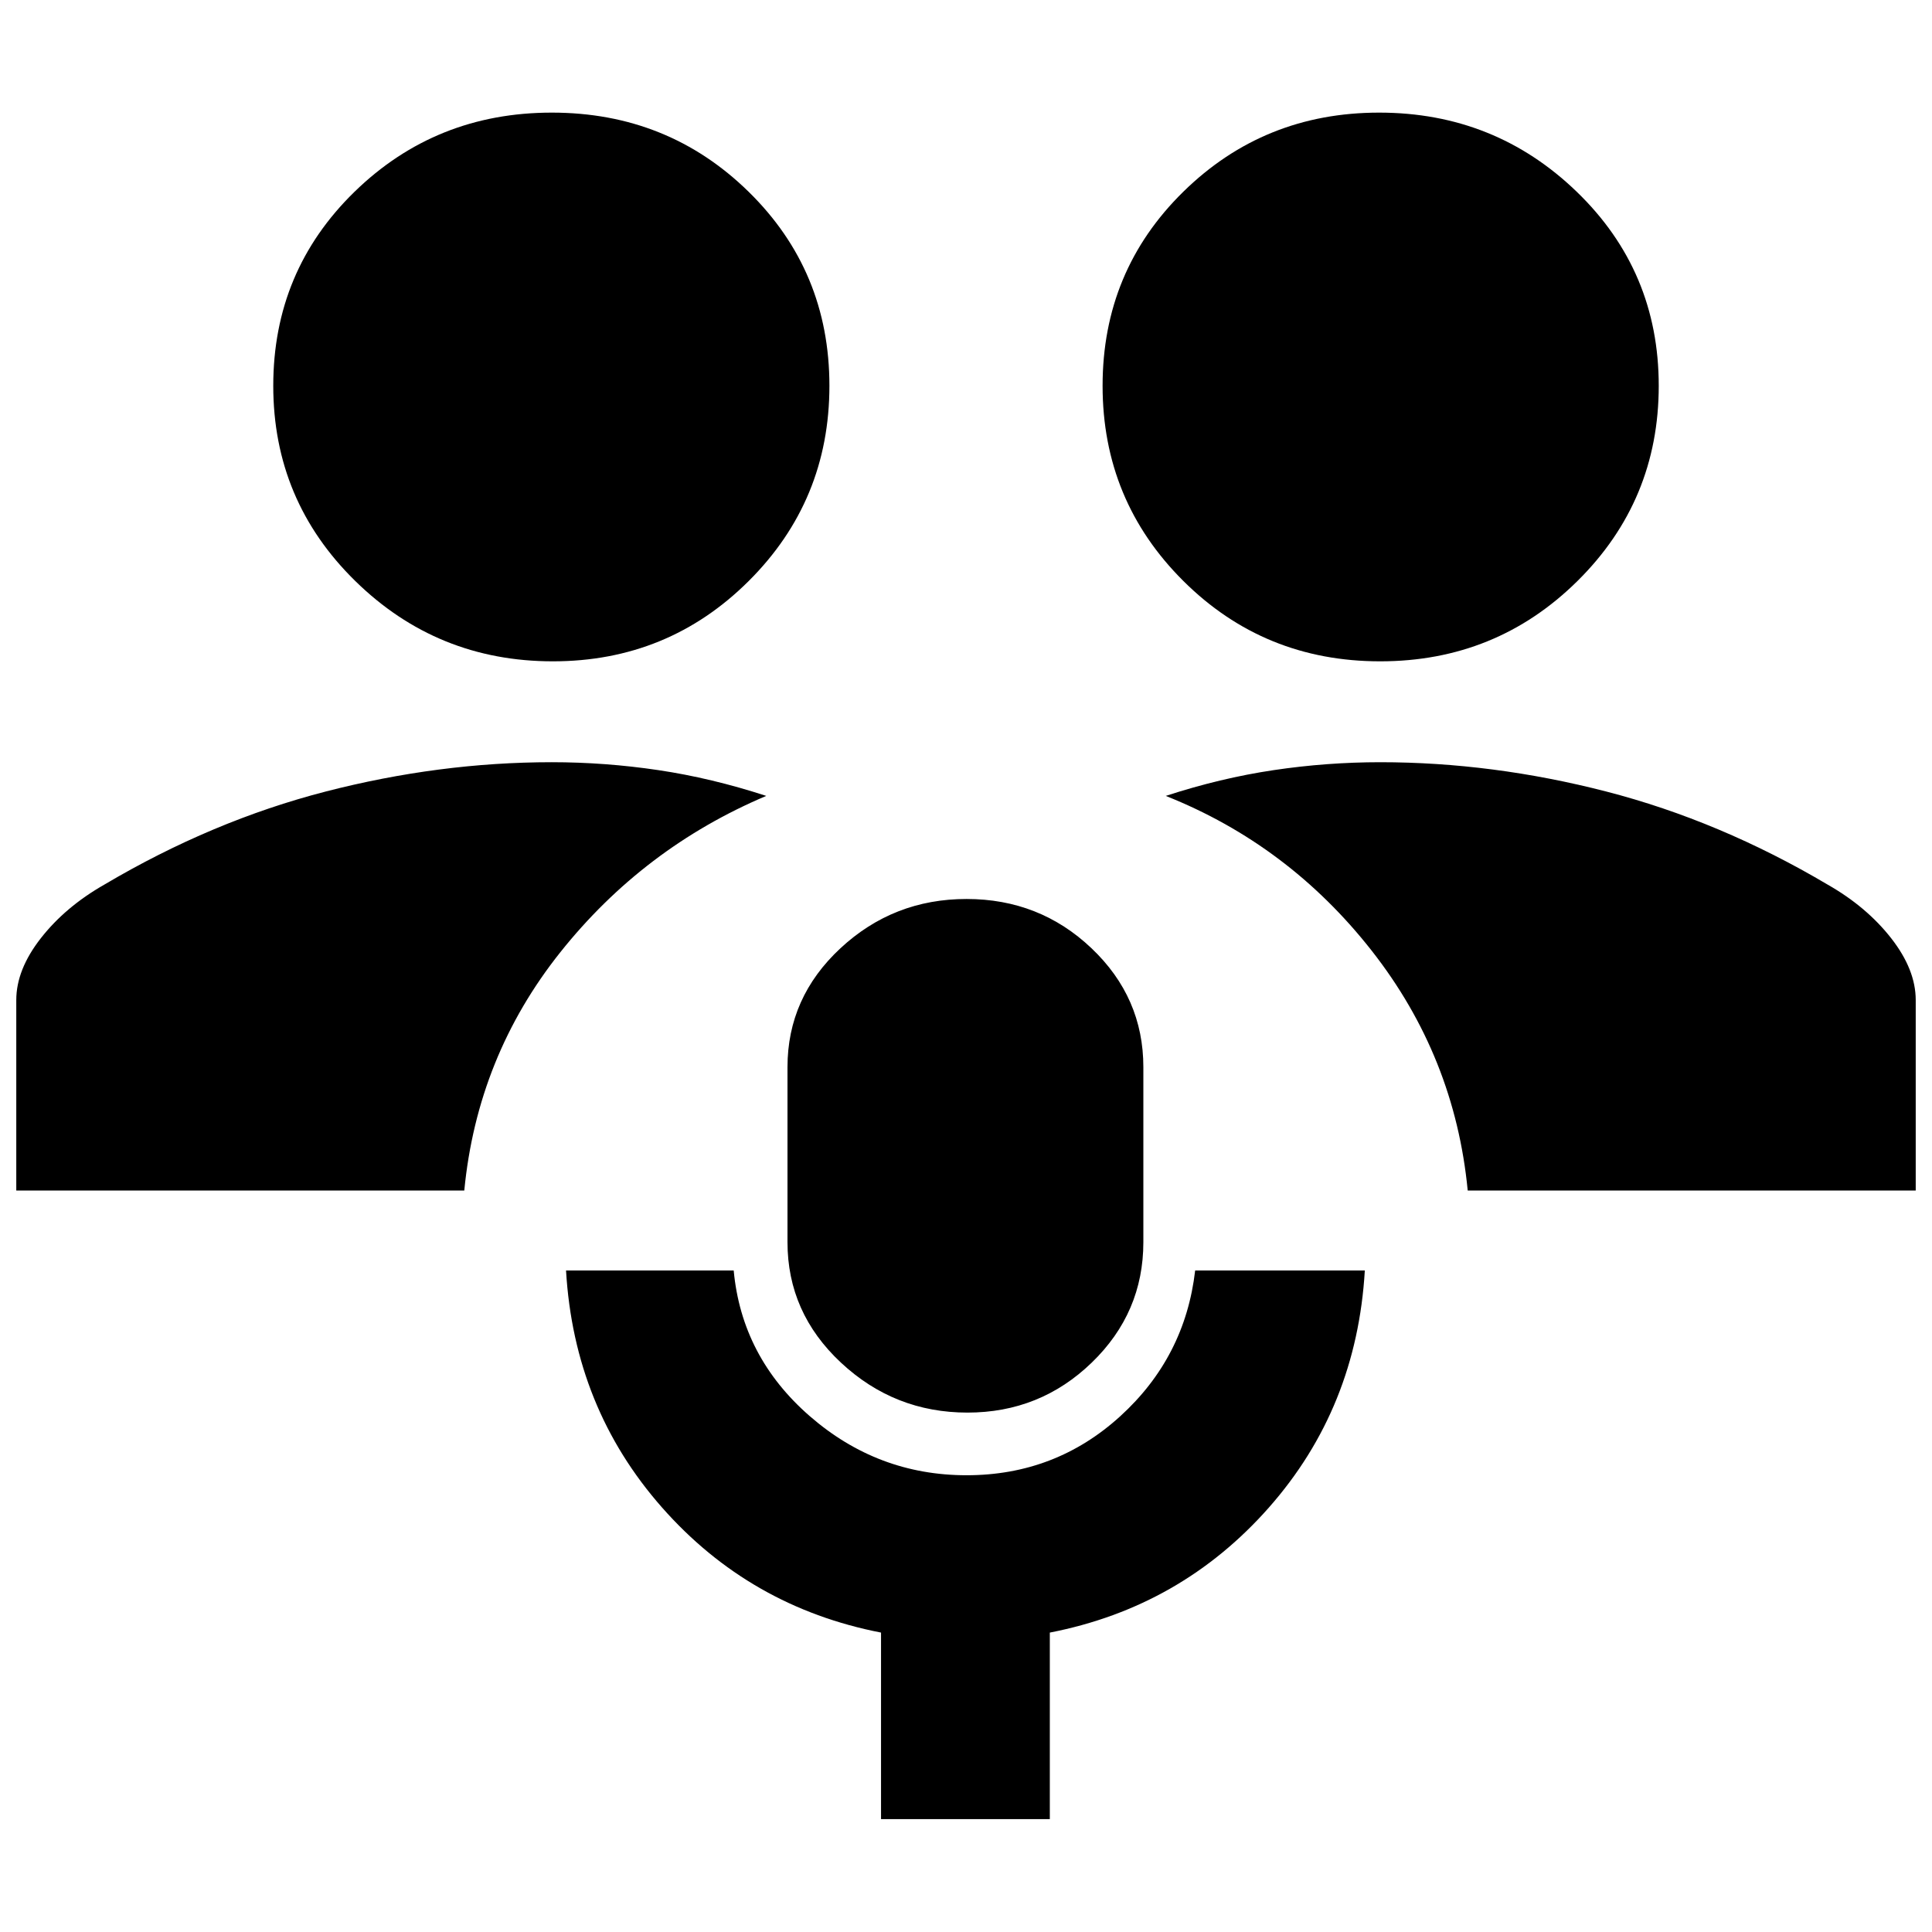 <svg xmlns="http://www.w3.org/2000/svg" height="20" viewBox="0 -960 960 960" width="20"><path d="M437.78-56.09v-92.69q-65.26-12.7-108.89-62.23-43.63-49.53-47.63-117.69h83.31q4 42.93 37.76 72.34 33.77 29.4 77.94 29.4 44.16 0 76.38-29.33 32.22-29.34 37.22-72.41h84.3q-4 68.28-47.63 117.75t-108.89 62.17v92.69h-83.87Zm42.96-202q-36.28 0-62.86-24.81-26.58-24.8-26.58-59.88v-86.96q0-34.63 26.34-59.1 26.34-24.46 62.63-24.46 36.29 0 62.07 24.46 25.79 24.47 25.79 59.1v86.96q0 35.08-25.67 59.88-25.67 24.81-61.72 24.81ZM8.09-368.43v-94.66q0-15.11 12.21-30.73 12.22-15.61 31.53-26.61 53.56-31.7 110.04-46.27 56.48-14.56 112.3-14.56 26.47 0 52.93 3.93 26.46 3.94 53.64 12.81-61 25.82-102.31 77.67-41.3 51.85-47.73 118.42H8.09Zm721.21 0q-6.43-66.57-47.73-119.2-41.31-52.63-102.31-76.89 27.18-8.87 53.64-12.81 26.46-3.93 52.93-3.93 55.82 0 112.3 14.56 56.48 14.57 110.04 46.27 19.31 11 31.53 26.61 12.21 15.62 12.21 30.73v94.66H729.3ZM274.72-631.39q-57.49 0-98.21-39.93-40.73-39.94-40.73-96.98 0-57.05 40.37-96.4 40.37-39.34 98.05-39.34 57.67 0 97.8 39.34 40.13 39.35 40.13 96.4 0 57.04-40.08 96.98-40.07 39.93-97.33 39.93Zm411.08 0q-57.67 0-97.8-39.93-40.13-39.94-40.13-96.98 0-57.05 40.08-96.4 40.07-39.34 97.33-39.34 57.49 0 98.21 39.34 40.73 39.35 40.73 96.4 0 57.04-40.37 96.98-40.37 39.93-98.05 39.93Z"/></svg>